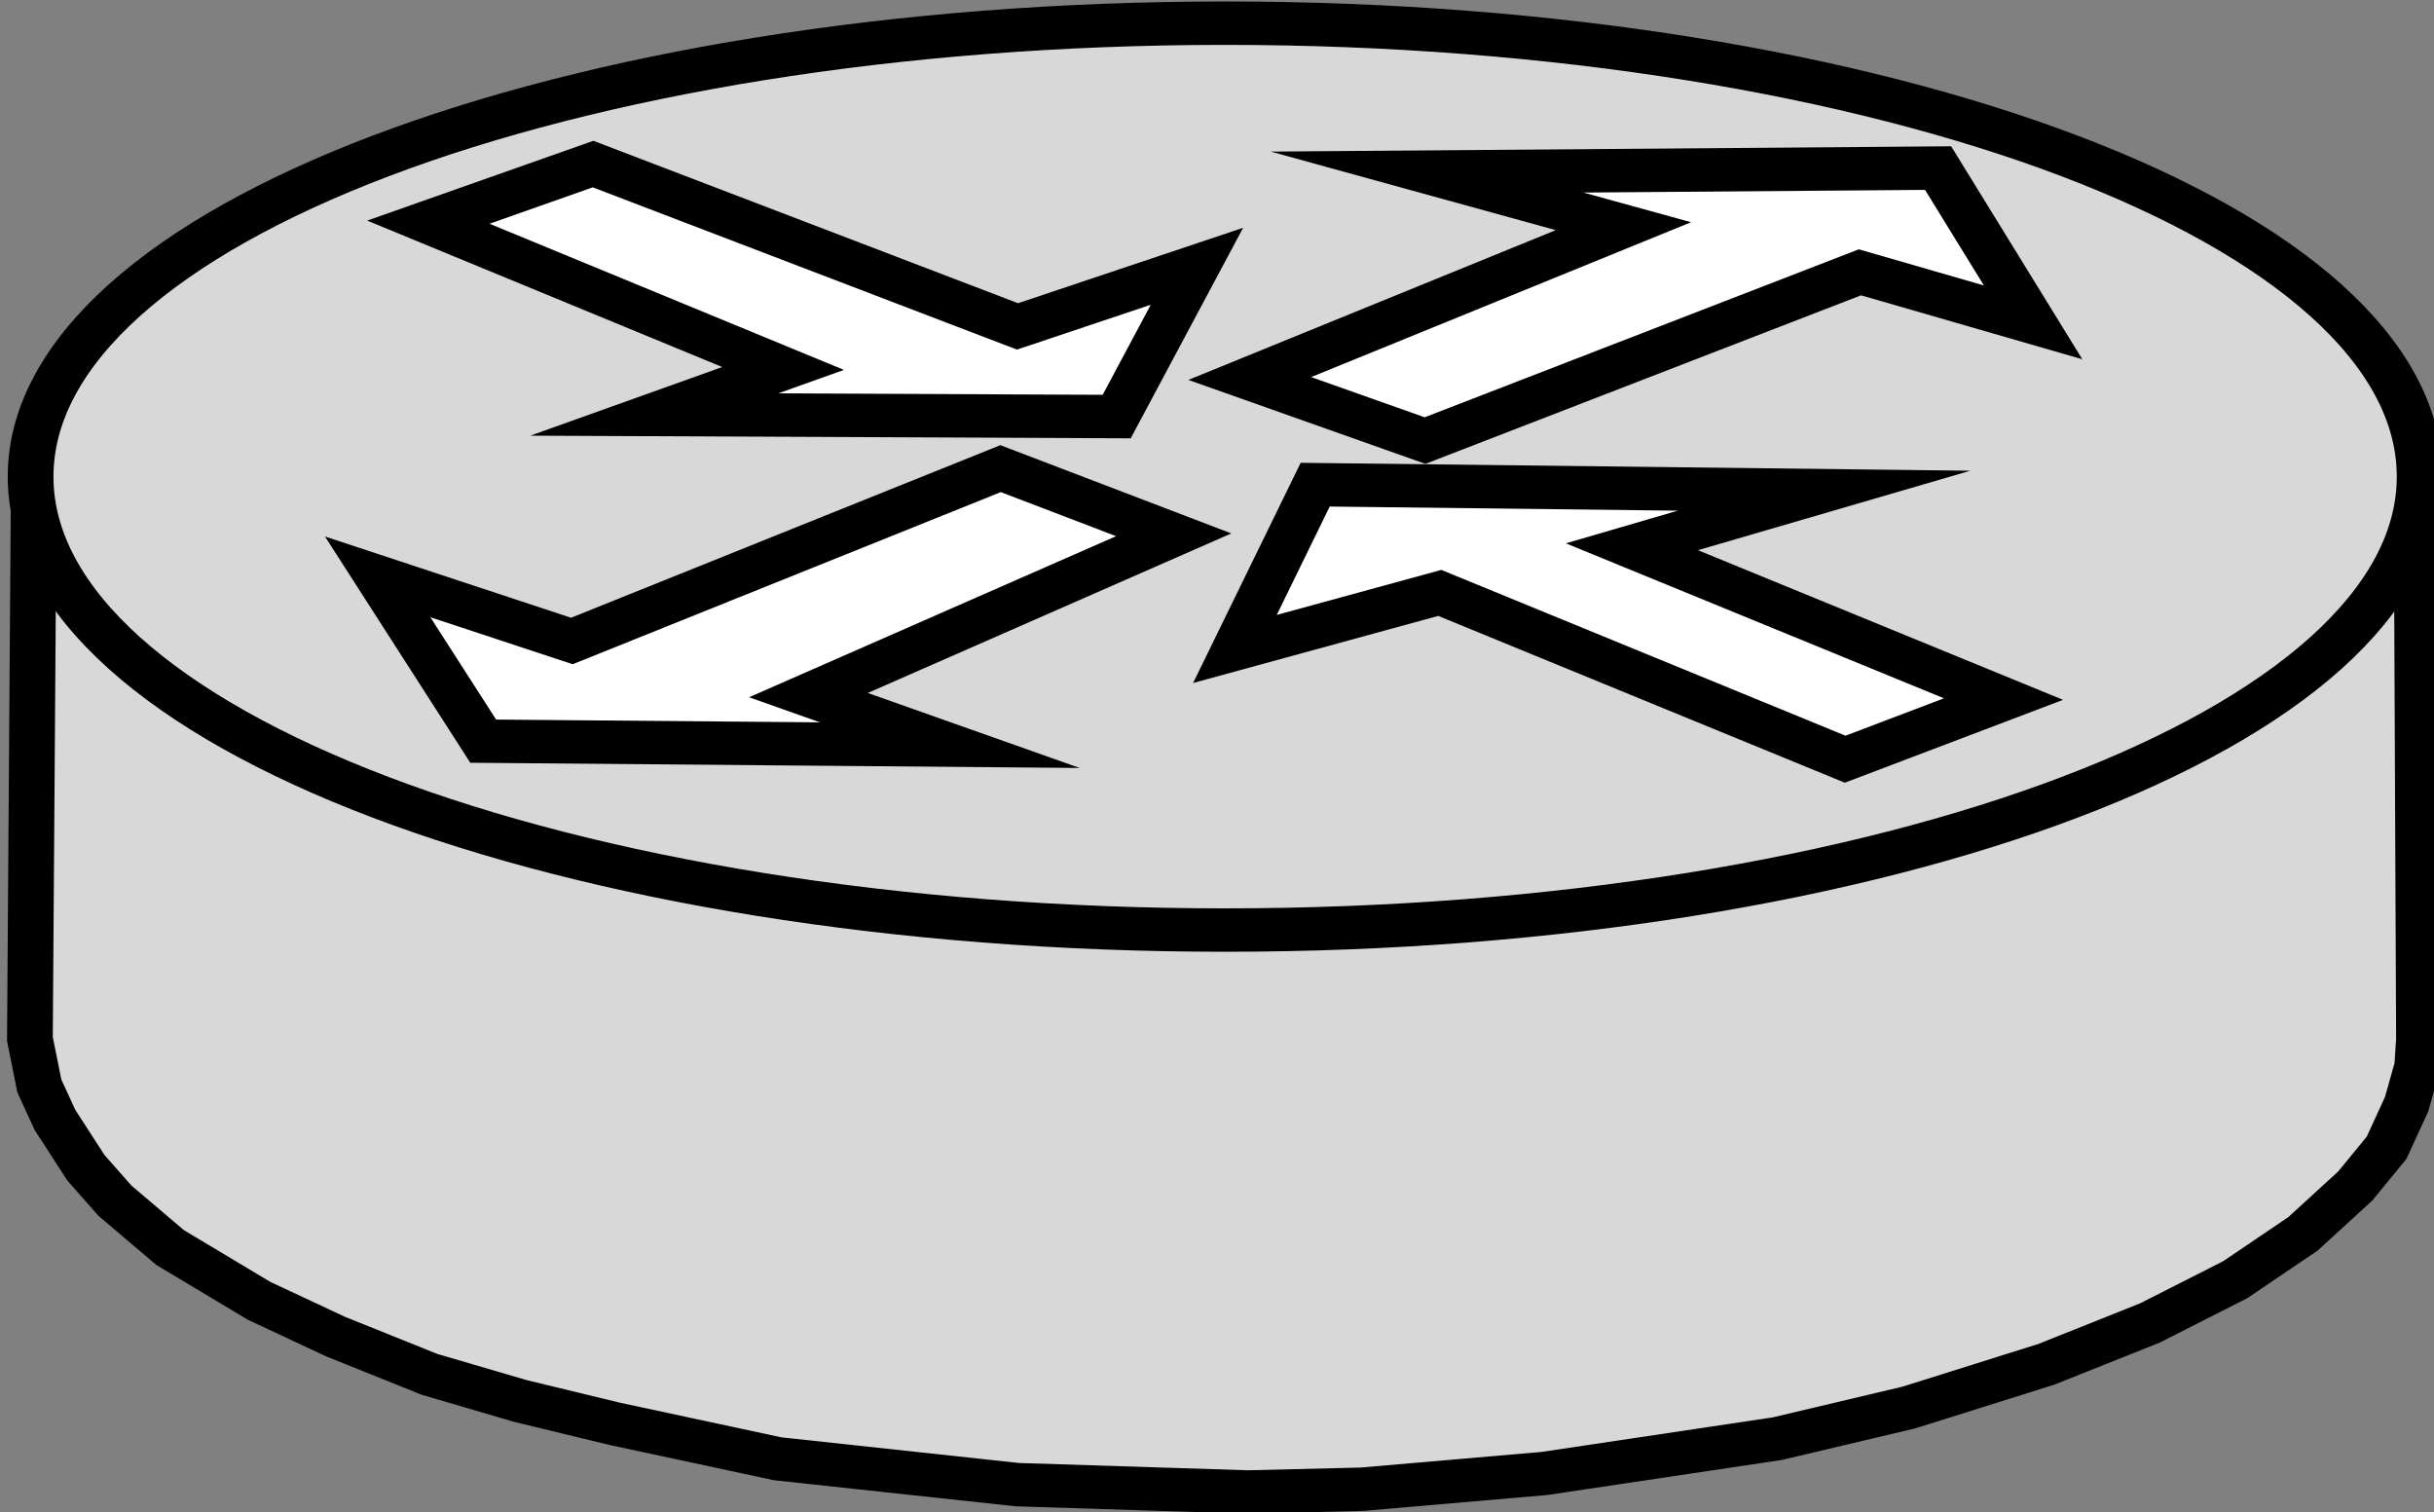 <?xml version="1.0" encoding="UTF-8" standalone="no"?>
<!-- Created with Inkscape (http://www.inkscape.org/) -->

<svg
   xmlns:dc="http://purl.org/dc/elements/1.1/"
   xmlns:cc="http://creativecommons.org/ns#"
   xmlns:rdf="http://www.w3.org/1999/02/22-rdf-syntax-ns#"
   xmlns:svg="http://www.w3.org/2000/svg"
   xmlns="http://www.w3.org/2000/svg"
   xmlns:sodipodi="http://sodipodi.sourceforge.net/DTD/sodipodi-0.dtd"
   xmlns:inkscape="http://www.inkscape.org/namespaces/inkscape"
   width="57.436"
   height="35.68"
   id="svg7146"
   version="1.1"
   inkscape:version="0.92.1 r"
   sodipodi:docname="router.svg">
  <rect width="100%" height="100%" fill="#808080" stroke="none"/>
  <defs
     id="defs7148" />
  <sodipodi:namedview
     id="base"
     pagecolor="#ffffff"
     bordercolor="#666666"
     borderopacity="1.0"
     inkscape:pageopacity="0.0"
     inkscape:pageshadow="2"
     inkscape:zoom="2.8"
     inkscape:cx="62.874892"
     inkscape:cy="77.43802"
     inkscape:document-units="px"
     inkscape:current-layer="layer1"
     showgrid="false"
     fit-margin-top="0"
     fit-margin-left="0"
     fit-margin-right="0"
     fit-margin-bottom="0"
     inkscape:window-width="1920"
     inkscape:window-height="1145"
     inkscape:window-x="0"
     inkscape:window-y="0"
     inkscape:window-maximized="1" />
  <g
     inkscape:label="Calque 1"
     inkscape:groupmode="layer"
     id="layer1"
     transform="translate(-726.777,-695.779)">
    <g
       transform="matrix(0.451,0,0,0.428,437.402,427.108)"
       id="layer1-8-9-3"
       inkscape:label="Calque 1">
      <path
         style="opacity:1;fill:#d8d8d8;fill-opacity:1;fill-rule:evenodd;stroke:#000000;stroke-width:2.393;stroke-linecap:butt;stroke-linejoin:miter;stroke-miterlimit:10;stroke-dasharray:none;stroke-opacity:1"
         d="m 643.392,655.283 124.683,0.469 0.122,29.272 -0.092,1.514 -0.557,2.08 -1.045,2.397 -1.641,2.109 -2.734,2.637 -3.545,2.529 -4.458,2.383 -5.42,2.28 -7.192,2.383 -6.89,1.719 -12.183,1.919 -9.551,0.869 -5.977,0.152 -12.056,-0.405 -12.539,-1.426 -8.511,-1.924 -4.941,-1.26 -4.761,-1.47 -4.912,-2.08 -4.004,-1.973 -4.658,-2.939 -2.886,-2.583 -1.524,-1.821 -1.616,-2.637 -0.816,-1.87 -0.493,-2.583 z m 0,0"
         id="path1212-5-5"
         inkscape:connector-curvature="0" />
      <path
         style="opacity:1;fill:#d8d8d8;fill-opacity:1;fill-rule:evenodd;stroke:#000000;stroke-width:2.393;stroke-linecap:butt;stroke-linejoin:miter;stroke-miterlimit:10;stroke-dasharray:none;stroke-opacity:1"
         d="m 768.231,654.014 c 0,13.809 -27.983,25 -62.5,25 -34.517,0 -62.5,-11.191 -62.5,-25 0,-13.804 27.983,-25 62.5,-25 34.517,0 62.5,11.196 62.5,25"
         id="path1214-4-5"
         inkscape:connector-curvature="0" />
      <path
         style="fill:#ffffff;fill-opacity:1;fill-rule:evenodd;stroke:#000000;stroke-width:2.393;stroke-linecap:butt;stroke-linejoin:miter;stroke-miterlimit:10;stroke-dasharray:none;stroke-opacity:1"
         d="m 664.042,639.985 8.618,-3.203 22.207,8.95 9.39,-3.315 -4.199,8.286 -24.194,-0.113 6.738,-2.539 z m 0,0"
         id="path1216-0-2"
         inkscape:connector-curvature="0" />
      <path
         style="fill:#ffffff;fill-opacity:1;fill-rule:evenodd;stroke:#000000;stroke-width:2.393;stroke-linecap:butt;stroke-linejoin:miter;stroke-miterlimit:10;stroke-dasharray:none;stroke-opacity:1"
         d="m 716.962,660.425 -10.718,3.091 4.199,-9.058 26.626,0.332 -10.054,3.091 19.443,8.398 -8.286,3.315 z m 0,0"
         id="path1218-1-8"
         inkscape:connector-curvature="0" />
      <path
         style="fill:#ffffff;fill-opacity:1;fill-rule:evenodd;stroke:#000000;stroke-width:2.393;stroke-linecap:butt;stroke-linejoin:miter;stroke-miterlimit:10;stroke-dasharray:none;stroke-opacity:1"
         d="m 707.02,648.604 19.551,-8.398 -10.273,-2.983 26.738,-0.22 4.971,8.506 -9.062,-2.759 -22.754,9.277 z m 0,0"
         id="path1220-7-2"
         inkscape:connector-curvature="0" />
      <path
         style="fill:#ffffff;fill-opacity:1;fill-rule:evenodd;stroke:#000000;stroke-width:2.393;stroke-linecap:butt;stroke-linejoin:miter;stroke-miterlimit:10;stroke-dasharray:none;stroke-opacity:1"
         d="m 683.929,666.06 7.397,2.759 -24.414,-0.22 -5.522,-9.058 10.161,3.535 22.432,-9.502 9.058,3.647 z m 0,0"
         id="path1222-4-0"
         inkscape:connector-curvature="0" />
    </g>
  </g>
</svg>
